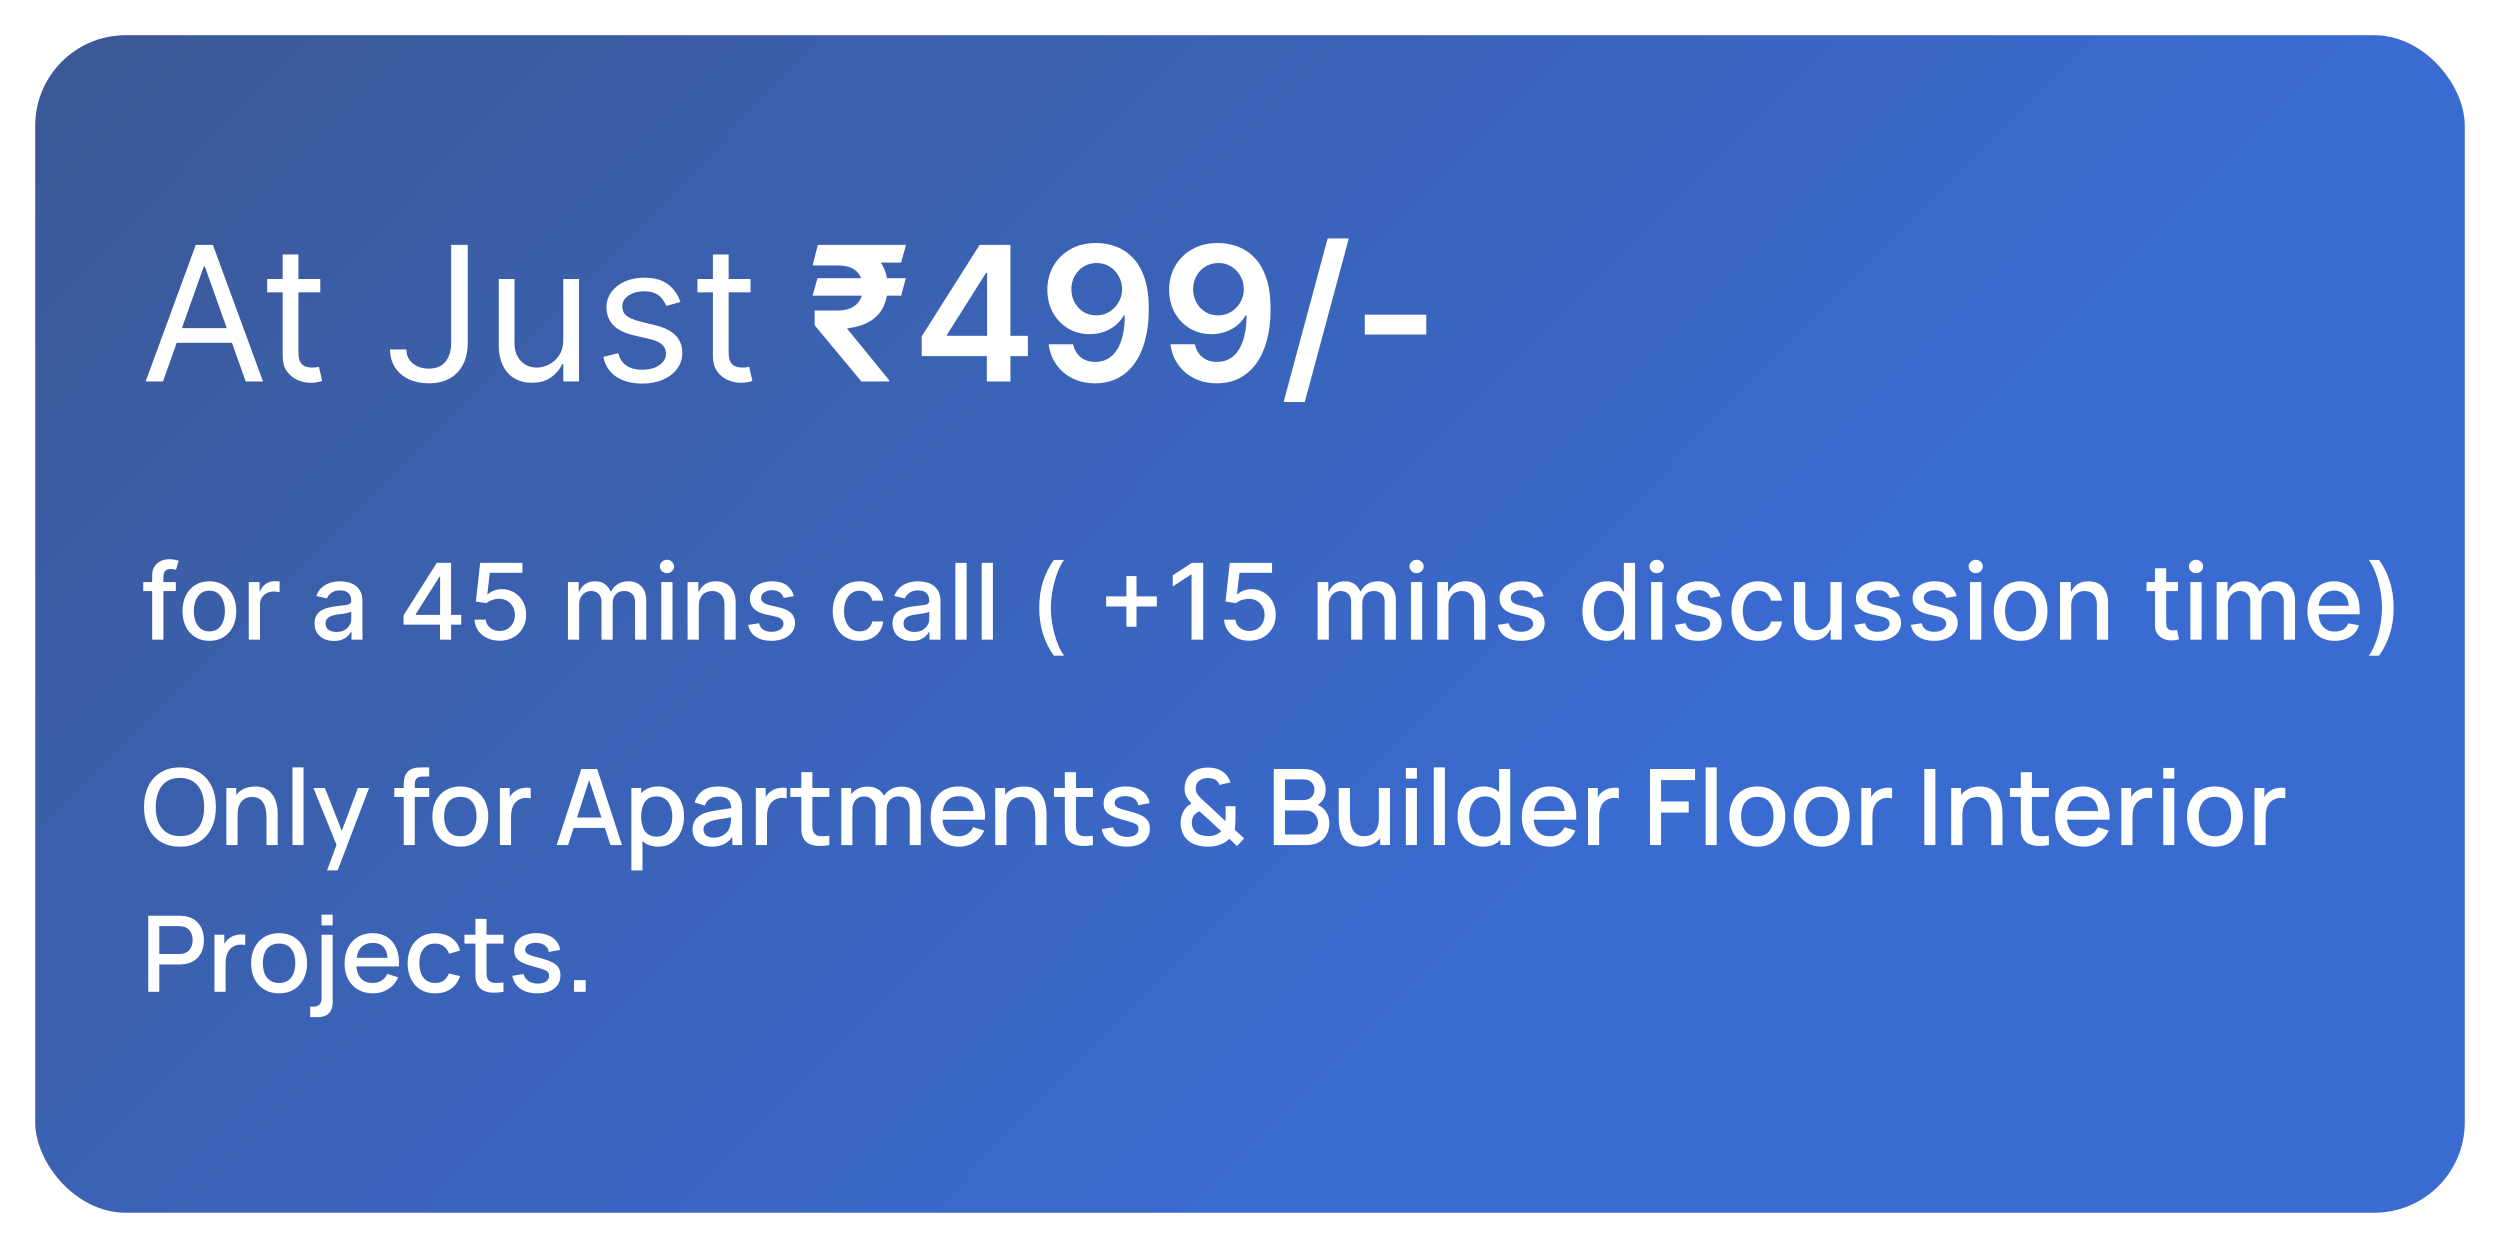 <svg width="426" height="213" viewBox="0 0 426 213" fill="none" xmlns="http://www.w3.org/2000/svg">
<g filter="url(#filter0_d_356_897)">
<rect x="6" y="6" width="414" height="200.65" rx="15.418" fill="url(#paint0_linear_356_897)"/>
</g>
<path d="M30.669 144.27C29.373 144.27 28.269 143.988 27.357 143.424C26.445 142.854 25.746 142.062 25.26 141.048C24.78 140.034 24.54 138.858 24.54 137.52C24.54 136.182 24.78 135.006 25.26 133.992C25.746 132.978 26.445 132.189 27.357 131.625C28.269 131.055 29.373 130.77 30.669 130.77C31.959 130.77 33.06 131.055 33.972 131.625C34.89 132.189 35.589 132.978 36.069 133.992C36.549 135.006 36.789 136.182 36.789 137.52C36.789 138.858 36.549 140.034 36.069 141.048C35.589 142.062 34.89 142.854 33.972 143.424C33.06 143.988 31.959 144.27 30.669 144.27ZM30.669 142.479C31.587 142.491 32.349 142.29 32.955 141.876C33.567 141.456 34.026 140.874 34.332 140.13C34.638 139.38 34.791 138.51 34.791 137.52C34.791 136.53 34.638 135.666 34.332 134.928C34.026 134.184 33.567 133.605 32.955 133.191C32.349 132.777 31.587 132.567 30.669 132.561C29.751 132.549 28.986 132.75 28.374 133.164C27.768 133.578 27.312 134.16 27.006 134.91C26.7 135.66 26.544 136.53 26.538 137.52C26.532 138.51 26.682 139.377 26.988 140.121C27.294 140.859 27.753 141.435 28.365 141.849C28.983 142.263 29.751 142.473 30.669 142.479ZM45.406 144V139.221C45.406 138.843 45.373 138.456 45.307 138.06C45.247 137.658 45.127 137.286 44.947 136.944C44.773 136.602 44.524 136.326 44.2 136.116C43.882 135.906 43.465 135.801 42.949 135.801C42.613 135.801 42.295 135.858 41.995 135.972C41.695 136.08 41.431 136.257 41.203 136.503C40.981 136.749 40.804 137.073 40.672 137.475C40.546 137.877 40.483 138.366 40.483 138.942L39.313 138.501C39.313 137.619 39.478 136.842 39.808 136.17C40.138 135.492 40.612 134.964 41.23 134.586C41.848 134.208 42.595 134.019 43.471 134.019C44.143 134.019 44.707 134.127 45.163 134.343C45.619 134.559 45.988 134.844 46.27 135.198C46.558 135.546 46.777 135.927 46.927 136.341C47.077 136.755 47.179 137.16 47.233 137.556C47.287 137.952 47.314 138.3 47.314 138.6V144H45.406ZM38.575 144V134.28H40.258V137.088H40.483V144H38.575ZM49.838 144V130.77H51.719V144H49.838ZM55.736 148.32L57.617 143.199L57.644 144.711L53.405 134.28H55.367L58.535 142.335H57.959L60.983 134.28H62.891L57.527 148.32H55.736ZM68.796 144V133.938C68.796 133.692 68.805 133.431 68.823 133.155C68.841 132.873 68.891 132.597 68.975 132.327C69.066 132.051 69.213 131.799 69.416 131.571C69.662 131.301 69.933 131.109 70.227 130.995C70.52 130.881 70.811 130.815 71.1 130.797C71.394 130.779 71.663 130.77 71.909 130.77H73.133V132.318H71.999C71.555 132.318 71.222 132.429 71.001 132.651C70.784 132.867 70.677 133.176 70.677 133.578V144H68.796ZM67.184 135.792V134.28H73.133V135.792H67.184ZM78.436 144.27C77.464 144.27 76.621 144.051 75.907 143.613C75.193 143.175 74.641 142.572 74.251 141.804C73.867 141.03 73.675 140.139 73.675 139.131C73.675 138.117 73.873 137.226 74.269 136.458C74.665 135.684 75.22 135.084 75.934 134.658C76.648 134.226 77.482 134.01 78.436 134.01C79.408 134.01 80.251 134.229 80.965 134.667C81.679 135.105 82.231 135.708 82.621 136.476C83.011 137.244 83.206 138.129 83.206 139.131C83.206 140.145 83.008 141.039 82.612 141.813C82.222 142.581 81.67 143.184 80.956 143.622C80.242 144.054 79.402 144.27 78.436 144.27ZM78.436 142.497C79.366 142.497 80.059 142.185 80.515 141.561C80.977 140.931 81.208 140.121 81.208 139.131C81.208 138.117 80.974 137.307 80.506 136.701C80.044 136.089 79.354 135.783 78.436 135.783C77.806 135.783 77.287 135.927 76.879 136.215C76.471 136.497 76.168 136.89 75.97 137.394C75.772 137.892 75.673 138.471 75.673 139.131C75.673 140.151 75.907 140.967 76.375 141.579C76.843 142.191 77.53 142.497 78.436 142.497ZM85.184 144V134.28H86.858V136.638L86.624 136.332C86.744 136.02 86.9 135.735 87.092 135.477C87.284 135.213 87.506 134.997 87.758 134.829C88.004 134.649 88.277 134.511 88.577 134.415C88.883 134.313 89.195 134.253 89.513 134.235C89.831 134.211 90.137 134.226 90.431 134.28V136.044C90.113 135.96 89.759 135.936 89.369 135.972C88.985 136.008 88.631 136.131 88.307 136.341C88.001 136.539 87.758 136.779 87.578 137.061C87.404 137.343 87.278 137.658 87.2 138.006C87.122 138.348 87.083 138.711 87.083 139.095V144H85.184ZM94.848 144L99.06 131.04H101.769L105.981 144H104.028L100.149 132.174H100.635L96.801 144H94.848ZM97.035 141.075V139.311H103.803V141.075H97.035ZM112.159 144.27C111.229 144.27 110.449 144.045 109.819 143.595C109.189 143.139 108.712 142.524 108.388 141.75C108.064 140.976 107.902 140.103 107.902 139.131C107.902 138.159 108.061 137.286 108.379 136.512C108.703 135.738 109.177 135.129 109.801 134.685C110.431 134.235 111.205 134.01 112.123 134.01C113.035 134.01 113.821 134.235 114.481 134.685C115.147 135.129 115.66 135.738 116.02 136.512C116.38 137.28 116.56 138.153 116.56 139.131C116.56 140.103 116.38 140.979 116.02 141.759C115.666 142.533 115.159 143.145 114.499 143.595C113.845 144.045 113.065 144.27 112.159 144.27ZM107.587 148.32V134.28H109.261V141.273H109.477V148.32H107.587ZM111.898 142.569C112.498 142.569 112.993 142.416 113.383 142.11C113.779 141.804 114.073 141.393 114.265 140.877C114.463 140.355 114.562 139.773 114.562 139.131C114.562 138.495 114.463 137.919 114.265 137.403C114.073 136.887 113.776 136.476 113.374 136.17C112.972 135.864 112.459 135.711 111.835 135.711C111.247 135.711 110.761 135.855 110.377 136.143C109.999 136.431 109.717 136.833 109.531 137.349C109.351 137.865 109.261 138.459 109.261 139.131C109.261 139.803 109.351 140.397 109.531 140.913C109.711 141.429 109.996 141.834 110.386 142.128C110.776 142.422 111.28 142.569 111.898 142.569ZM121.292 144.27C120.572 144.27 119.969 144.138 119.483 143.874C118.997 143.604 118.628 143.25 118.376 142.812C118.13 142.368 118.007 141.882 118.007 141.354C118.007 140.862 118.094 140.43 118.268 140.058C118.442 139.686 118.7 139.371 119.042 139.113C119.384 138.849 119.804 138.636 120.302 138.474C120.734 138.348 121.223 138.237 121.769 138.141C122.315 138.045 122.888 137.955 123.488 137.871C124.094 137.787 124.694 137.703 125.288 137.619L124.604 137.997C124.616 137.235 124.454 136.671 124.118 136.305C123.788 135.933 123.218 135.747 122.408 135.747C121.898 135.747 121.43 135.867 121.004 136.107C120.578 136.341 120.281 136.731 120.113 137.277L118.358 136.737C118.598 135.903 119.054 135.24 119.726 134.748C120.404 134.256 121.304 134.01 122.426 134.01C123.296 134.01 124.052 134.16 124.694 134.46C125.342 134.754 125.816 135.222 126.116 135.864C126.272 136.182 126.368 136.518 126.404 136.872C126.44 137.226 126.458 137.607 126.458 138.015V144H124.793V141.777L125.117 142.065C124.715 142.809 124.202 143.364 123.578 143.73C122.96 144.09 122.198 144.27 121.292 144.27ZM121.625 142.731C122.159 142.731 122.618 142.638 123.002 142.452C123.386 142.26 123.695 142.017 123.929 141.723C124.163 141.429 124.316 141.123 124.388 140.805C124.49 140.517 124.547 140.193 124.559 139.833C124.577 139.473 124.586 139.185 124.586 138.969L125.198 139.194C124.604 139.284 124.064 139.365 123.578 139.437C123.092 139.509 122.651 139.581 122.255 139.653C121.865 139.719 121.517 139.8 121.211 139.896C120.953 139.986 120.722 140.094 120.518 140.22C120.32 140.346 120.161 140.499 120.041 140.679C119.927 140.859 119.87 141.078 119.87 141.336C119.87 141.588 119.933 141.822 120.059 142.038C120.185 142.248 120.377 142.416 120.635 142.542C120.893 142.668 121.223 142.731 121.625 142.731ZM128.795 144V134.28H130.469V136.638L130.235 136.332C130.355 136.02 130.511 135.735 130.703 135.477C130.895 135.213 131.117 134.997 131.369 134.829C131.615 134.649 131.888 134.511 132.188 134.415C132.494 134.313 132.806 134.253 133.124 134.235C133.442 134.211 133.748 134.226 134.042 134.28V136.044C133.724 135.96 133.37 135.936 132.98 135.972C132.596 136.008 132.242 136.131 131.918 136.341C131.612 136.539 131.369 136.779 131.189 137.061C131.015 137.343 130.889 137.658 130.811 138.006C130.733 138.348 130.694 138.711 130.694 139.095V144H128.795ZM141.318 144C140.706 144.12 140.106 144.171 139.518 144.153C138.93 144.135 138.405 144.021 137.943 143.811C137.481 143.601 137.133 143.271 136.899 142.821C136.689 142.419 136.575 142.011 136.557 141.597C136.545 141.177 136.539 140.703 136.539 140.175V131.58H138.429V140.085C138.429 140.475 138.432 140.814 138.438 141.102C138.45 141.39 138.513 141.633 138.627 141.831C138.843 142.203 139.185 142.416 139.653 142.47C140.127 142.518 140.682 142.497 141.318 142.407V144ZM134.676 135.792V134.28H141.318V135.792H134.676ZM155.013 144L155.022 137.943C155.022 137.241 154.842 136.695 154.482 136.305C154.122 135.909 153.648 135.711 153.06 135.711C152.7 135.711 152.37 135.795 152.07 135.963C151.776 136.125 151.536 136.371 151.35 136.701C151.17 137.025 151.08 137.433 151.08 137.925L150.171 137.466C150.159 136.782 150.303 136.182 150.603 135.666C150.909 135.15 151.323 134.751 151.845 134.469C152.367 134.181 152.952 134.037 153.6 134.037C154.65 134.037 155.463 134.352 156.039 134.982C156.615 135.612 156.903 136.449 156.903 137.493L156.894 144H155.013ZM143.358 144V134.28H145.032V137.088H145.248V144H143.358ZM149.19 144L149.199 137.979C149.199 137.271 149.019 136.716 148.659 136.314C148.305 135.912 147.828 135.711 147.228 135.711C146.634 135.711 146.154 135.915 145.788 136.323C145.428 136.731 145.248 137.265 145.248 137.925L144.348 137.349C144.348 136.713 144.501 136.146 144.807 135.648C145.113 135.15 145.527 134.757 146.049 134.469C146.571 134.181 147.162 134.037 147.822 134.037C148.512 134.037 149.1 134.184 149.586 134.478C150.072 134.766 150.441 135.171 150.693 135.693C150.951 136.215 151.08 136.821 151.08 137.511L151.071 144H149.19ZM163.428 144.27C162.462 144.27 161.613 144.06 160.881 143.64C160.155 143.214 159.588 142.623 159.18 141.867C158.778 141.105 158.577 140.223 158.577 139.221C158.577 138.159 158.775 137.238 159.171 136.458C159.573 135.678 160.131 135.075 160.845 134.649C161.559 134.223 162.39 134.01 163.338 134.01C164.328 134.01 165.171 134.241 165.867 134.703C166.563 135.159 167.082 135.81 167.424 136.656C167.772 137.502 167.91 138.507 167.838 139.671H165.957V138.987C165.945 137.859 165.729 137.025 165.309 136.485C164.895 135.945 164.262 135.675 163.41 135.675C162.468 135.675 161.76 135.972 161.286 136.566C160.812 137.16 160.575 138.018 160.575 139.14C160.575 140.208 160.812 141.036 161.286 141.624C161.76 142.206 162.444 142.497 163.338 142.497C163.926 142.497 164.433 142.365 164.859 142.101C165.291 141.831 165.627 141.447 165.867 140.949L167.712 141.534C167.334 142.404 166.761 143.079 165.993 143.559C165.225 144.033 164.37 144.27 163.428 144.27ZM159.963 139.671V138.204H166.902V139.671H159.963ZM176.416 144V139.221C176.416 138.843 176.383 138.456 176.317 138.06C176.257 137.658 176.137 137.286 175.957 136.944C175.783 136.602 175.534 136.326 175.21 136.116C174.892 135.906 174.475 135.801 173.959 135.801C173.623 135.801 173.305 135.858 173.005 135.972C172.705 136.08 172.441 136.257 172.213 136.503C171.991 136.749 171.814 137.073 171.682 137.475C171.556 137.877 171.493 138.366 171.493 138.942L170.323 138.501C170.323 137.619 170.488 136.842 170.818 136.17C171.148 135.492 171.622 134.964 172.24 134.586C172.858 134.208 173.605 134.019 174.481 134.019C175.153 134.019 175.717 134.127 176.173 134.343C176.629 134.559 176.998 134.844 177.28 135.198C177.568 135.546 177.787 135.927 177.937 136.341C178.087 136.755 178.189 137.16 178.243 137.556C178.297 137.952 178.324 138.3 178.324 138.6V144H176.416ZM169.585 144V134.28H171.268V137.088H171.493V144H169.585ZM186.23 144C185.618 144.12 185.018 144.171 184.43 144.153C183.842 144.135 183.317 144.021 182.855 143.811C182.393 143.601 182.045 143.271 181.811 142.821C181.601 142.419 181.487 142.011 181.469 141.597C181.457 141.177 181.451 140.703 181.451 140.175V131.58H183.341V140.085C183.341 140.475 183.344 140.814 183.35 141.102C183.362 141.39 183.425 141.633 183.539 141.831C183.755 142.203 184.097 142.416 184.565 142.47C185.039 142.518 185.594 142.497 186.23 142.407V144ZM179.588 135.792V134.28H186.23V135.792H179.588ZM191.997 144.261C190.815 144.261 189.852 144 189.108 143.478C188.364 142.956 187.908 142.221 187.74 141.273L189.666 140.976C189.786 141.48 190.062 141.879 190.494 142.173C190.932 142.461 191.475 142.605 192.123 142.605C192.711 142.605 193.17 142.485 193.5 142.245C193.836 142.005 194.004 141.675 194.004 141.255C194.004 141.009 193.944 140.811 193.824 140.661C193.71 140.505 193.467 140.358 193.095 140.22C192.723 140.082 192.156 139.911 191.394 139.707C190.56 139.491 189.897 139.26 189.405 139.014C188.919 138.762 188.571 138.471 188.361 138.141C188.157 137.805 188.055 137.4 188.055 136.926C188.055 136.338 188.211 135.825 188.523 135.387C188.835 134.949 189.273 134.61 189.837 134.37C190.407 134.13 191.073 134.01 191.835 134.01C192.579 134.01 193.242 134.127 193.824 134.361C194.406 134.595 194.877 134.928 195.237 135.36C195.597 135.786 195.813 136.287 195.885 136.863L193.959 137.214C193.893 136.746 193.674 136.377 193.302 136.107C192.93 135.837 192.447 135.69 191.853 135.666C191.283 135.642 190.821 135.738 190.467 135.954C190.113 136.164 189.936 136.455 189.936 136.827C189.936 137.043 190.002 137.226 190.134 137.376C190.272 137.526 190.536 137.67 190.926 137.808C191.316 137.946 191.892 138.111 192.654 138.303C193.47 138.513 194.118 138.747 194.598 139.005C195.078 139.257 195.42 139.56 195.624 139.914C195.834 140.262 195.939 140.685 195.939 141.183C195.939 142.143 195.588 142.896 194.886 143.442C194.19 143.988 193.227 144.261 191.997 144.261ZM205.79 144.27C205.064 144.27 204.386 144.165 203.756 143.955C203.126 143.739 202.598 143.403 202.172 142.947C201.842 142.581 201.596 142.179 201.434 141.741C201.278 141.297 201.191 140.826 201.173 140.328C201.173 139.842 201.242 139.371 201.38 138.915C201.524 138.453 201.749 138.042 202.055 137.682C202.193 137.514 202.346 137.37 202.514 137.25C202.682 137.124 202.85 137.013 203.018 136.917C202.634 136.497 202.343 136.098 202.145 135.72C201.947 135.336 201.848 134.883 201.848 134.361C201.848 133.629 202.04 132.972 202.424 132.39C202.808 131.802 203.333 131.379 203.999 131.121C204.305 130.995 204.617 130.911 204.935 130.869C205.253 130.821 205.562 130.797 205.862 130.797C206.402 130.797 206.924 130.875 207.428 131.031C207.932 131.187 208.364 131.442 208.724 131.796C208.952 132.006 209.144 132.243 209.3 132.507C209.462 132.771 209.585 133.041 209.669 133.317L207.815 133.749C207.713 133.461 207.545 133.218 207.311 133.02C207.113 132.846 206.882 132.729 206.618 132.669C206.36 132.603 206.102 132.57 205.844 132.57C205.418 132.57 205.034 132.651 204.692 132.813C204.38 132.963 204.146 133.17 203.99 133.434C203.834 133.692 203.756 134.004 203.756 134.37C203.756 134.694 203.813 134.955 203.927 135.153C204.041 135.351 204.194 135.558 204.386 135.774C204.5 135.9 204.635 136.035 204.791 136.179C204.953 136.323 205.118 136.473 205.286 136.629L208.814 139.914C208.826 139.782 208.835 139.641 208.841 139.491C208.847 139.341 208.85 139.197 208.85 139.059L208.841 137.376H210.524V139.599C210.524 139.977 210.512 140.319 210.488 140.625C210.47 140.925 210.434 141.171 210.38 141.363L212 142.866L210.785 144.171L209.48 142.929C209.204 143.205 208.895 143.439 208.553 143.631C208.211 143.817 207.866 143.955 207.518 144.045C207.224 144.135 206.933 144.195 206.645 144.225C206.363 144.255 206.078 144.27 205.79 144.27ZM205.844 142.47C206.084 142.47 206.306 142.458 206.51 142.434C206.714 142.404 206.909 142.35 207.095 142.272C207.347 142.17 207.551 142.065 207.707 141.957C207.869 141.849 208.004 141.744 208.112 141.642L204.422 138.258C204.236 138.324 204.062 138.411 203.9 138.519C203.744 138.621 203.609 138.741 203.495 138.879C203.357 139.053 203.252 139.257 203.18 139.491C203.114 139.719 203.084 139.965 203.09 140.229C203.09 140.517 203.135 140.781 203.225 141.021C203.321 141.255 203.444 141.465 203.594 141.651C203.834 141.939 204.167 142.149 204.593 142.281C205.025 142.407 205.442 142.47 205.844 142.47ZM217.055 144V131.04H222.149C222.971 131.04 223.661 131.208 224.219 131.544C224.777 131.88 225.197 132.315 225.479 132.849C225.761 133.377 225.902 133.935 225.902 134.523C225.902 135.237 225.725 135.849 225.371 136.359C225.023 136.869 224.552 137.217 223.958 137.403L223.94 136.962C224.768 137.166 225.404 137.565 225.848 138.159C226.292 138.747 226.514 139.434 226.514 140.22C226.514 140.982 226.361 141.645 226.055 142.209C225.755 142.773 225.314 143.214 224.732 143.532C224.156 143.844 223.457 144 222.635 144H217.055ZM218.963 142.209H222.347C222.773 142.209 223.154 142.128 223.49 141.966C223.832 141.804 224.099 141.573 224.291 141.273C224.489 140.967 224.588 140.604 224.588 140.184C224.588 139.794 224.501 139.443 224.327 139.131C224.159 138.813 223.913 138.564 223.589 138.384C223.271 138.198 222.896 138.105 222.464 138.105H218.963V142.209ZM218.963 136.332H222.122C222.47 136.332 222.782 136.263 223.058 136.125C223.34 135.981 223.562 135.777 223.724 135.513C223.892 135.243 223.976 134.919 223.976 134.541C223.976 134.037 223.808 133.623 223.472 133.299C223.136 132.975 222.686 132.813 222.122 132.813H218.963V136.332ZM231.968 144.261C231.296 144.261 230.732 144.153 230.276 143.937C229.82 143.721 229.448 143.439 229.16 143.091C228.878 142.737 228.662 142.353 228.512 141.939C228.362 141.525 228.26 141.12 228.206 140.724C228.152 140.328 228.125 139.98 228.125 139.68V134.28H230.033V139.059C230.033 139.437 230.063 139.827 230.123 140.229C230.189 140.625 230.309 140.994 230.483 141.336C230.663 141.678 230.912 141.954 231.23 142.164C231.554 142.374 231.974 142.479 232.49 142.479C232.826 142.479 233.144 142.425 233.444 142.317C233.744 142.203 234.005 142.023 234.227 141.777C234.455 141.531 234.632 141.207 234.758 140.805C234.89 140.403 234.956 139.914 234.956 139.338L236.126 139.779C236.126 140.661 235.961 141.441 235.631 142.119C235.301 142.791 234.827 143.316 234.209 143.694C233.591 144.072 232.844 144.261 231.968 144.261ZM235.181 144V141.192H234.956V134.28H236.855V144H235.181ZM239.559 132.687V130.86H241.44V132.687H239.559ZM239.559 144V134.28H241.44V144H239.559ZM244.323 144V130.77H246.204V144H244.323ZM252.767 144.27C251.861 144.27 251.078 144.045 250.418 143.595C249.764 143.145 249.257 142.533 248.897 141.759C248.543 140.979 248.366 140.103 248.366 139.131C248.366 138.153 248.546 137.28 248.906 136.512C249.266 135.738 249.776 135.129 250.436 134.685C251.102 134.235 251.891 134.01 252.803 134.01C253.721 134.01 254.492 134.235 255.116 134.685C255.746 135.129 256.22 135.738 256.538 136.512C256.862 137.286 257.024 138.159 257.024 139.131C257.024 140.103 256.862 140.976 256.538 141.75C256.214 142.524 255.737 143.139 255.107 143.595C254.477 144.045 253.697 144.27 252.767 144.27ZM253.028 142.569C253.646 142.569 254.15 142.422 254.54 142.128C254.93 141.834 255.215 141.429 255.395 140.913C255.575 140.397 255.665 139.803 255.665 139.131C255.665 138.459 255.572 137.865 255.386 137.349C255.206 136.833 254.924 136.431 254.54 136.143C254.162 135.855 253.679 135.711 253.091 135.711C252.467 135.711 251.954 135.864 251.552 136.17C251.15 136.476 250.85 136.887 250.652 137.403C250.46 137.919 250.364 138.495 250.364 139.131C250.364 139.773 250.46 140.355 250.652 140.877C250.85 141.393 251.144 141.804 251.534 142.11C251.93 142.416 252.428 142.569 253.028 142.569ZM255.665 144V137.007H255.449V131.04H257.339V144H255.665ZM264.169 144.27C263.203 144.27 262.354 144.06 261.622 143.64C260.896 143.214 260.329 142.623 259.921 141.867C259.519 141.105 259.318 140.223 259.318 139.221C259.318 138.159 259.516 137.238 259.912 136.458C260.314 135.678 260.872 135.075 261.586 134.649C262.3 134.223 263.131 134.01 264.079 134.01C265.069 134.01 265.912 134.241 266.608 134.703C267.304 135.159 267.823 135.81 268.165 136.656C268.513 137.502 268.651 138.507 268.579 139.671H266.698V138.987C266.686 137.859 266.47 137.025 266.05 136.485C265.636 135.945 265.003 135.675 264.151 135.675C263.209 135.675 262.501 135.972 262.027 136.566C261.553 137.16 261.316 138.018 261.316 139.14C261.316 140.208 261.553 141.036 262.027 141.624C262.501 142.206 263.185 142.497 264.079 142.497C264.667 142.497 265.174 142.365 265.6 142.101C266.032 141.831 266.368 141.447 266.608 140.949L268.453 141.534C268.075 142.404 267.502 143.079 266.734 143.559C265.966 144.033 265.111 144.27 264.169 144.27ZM260.704 139.671V138.204H267.643V139.671H260.704ZM270.598 144V134.28H272.272V136.638L272.038 136.332C272.158 136.02 272.314 135.735 272.506 135.477C272.698 135.213 272.92 134.997 273.172 134.829C273.418 134.649 273.691 134.511 273.991 134.415C274.297 134.313 274.609 134.253 274.927 134.235C275.245 134.211 275.551 134.226 275.845 134.28V136.044C275.527 135.96 275.173 135.936 274.783 135.972C274.399 136.008 274.045 136.131 273.721 136.341C273.415 136.539 273.172 136.779 272.992 137.061C272.818 137.343 272.692 137.658 272.614 138.006C272.536 138.348 272.497 138.711 272.497 139.095V144H270.598ZM281.162 144V131.04H288.839V132.921H283.043V136.575H287.759V138.465H283.043V144H281.162ZM290.641 144V130.77H292.522V144H290.641ZM299.446 144.27C298.474 144.27 297.631 144.051 296.917 143.613C296.203 143.175 295.651 142.572 295.261 141.804C294.877 141.03 294.685 140.139 294.685 139.131C294.685 138.117 294.883 137.226 295.279 136.458C295.675 135.684 296.23 135.084 296.944 134.658C297.658 134.226 298.492 134.01 299.446 134.01C300.418 134.01 301.261 134.229 301.975 134.667C302.689 135.105 303.241 135.708 303.631 136.476C304.021 137.244 304.216 138.129 304.216 139.131C304.216 140.145 304.018 141.039 303.622 141.813C303.232 142.581 302.68 143.184 301.966 143.622C301.252 144.054 300.412 144.27 299.446 144.27ZM299.446 142.497C300.376 142.497 301.069 142.185 301.525 141.561C301.987 140.931 302.218 140.121 302.218 139.131C302.218 138.117 301.984 137.307 301.516 136.701C301.054 136.089 300.364 135.783 299.446 135.783C298.816 135.783 298.297 135.927 297.889 136.215C297.481 136.497 297.178 136.89 296.98 137.394C296.782 137.892 296.683 138.471 296.683 139.131C296.683 140.151 296.917 140.967 297.385 141.579C297.853 142.191 298.54 142.497 299.446 142.497ZM310.415 144.27C309.443 144.27 308.6 144.051 307.886 143.613C307.172 143.175 306.62 142.572 306.23 141.804C305.846 141.03 305.654 140.139 305.654 139.131C305.654 138.117 305.852 137.226 306.248 136.458C306.644 135.684 307.199 135.084 307.913 134.658C308.627 134.226 309.461 134.01 310.415 134.01C311.387 134.01 312.23 134.229 312.944 134.667C313.658 135.105 314.21 135.708 314.6 136.476C314.99 137.244 315.185 138.129 315.185 139.131C315.185 140.145 314.987 141.039 314.591 141.813C314.201 142.581 313.649 143.184 312.935 143.622C312.221 144.054 311.381 144.27 310.415 144.27ZM310.415 142.497C311.345 142.497 312.038 142.185 312.494 141.561C312.956 140.931 313.187 140.121 313.187 139.131C313.187 138.117 312.953 137.307 312.485 136.701C312.023 136.089 311.333 135.783 310.415 135.783C309.785 135.783 309.266 135.927 308.858 136.215C308.45 136.497 308.147 136.89 307.949 137.394C307.751 137.892 307.652 138.471 307.652 139.131C307.652 140.151 307.886 140.967 308.354 141.579C308.822 142.191 309.509 142.497 310.415 142.497ZM317.162 144V134.28H318.836V136.638L318.602 136.332C318.722 136.02 318.878 135.735 319.07 135.477C319.262 135.213 319.484 134.997 319.736 134.829C319.982 134.649 320.255 134.511 320.555 134.415C320.861 134.313 321.173 134.253 321.491 134.235C321.809 134.211 322.115 134.226 322.409 134.28V136.044C322.091 135.96 321.737 135.936 321.347 135.972C320.963 136.008 320.609 136.131 320.285 136.341C319.979 136.539 319.736 136.779 319.556 137.061C319.382 137.343 319.256 137.658 319.178 138.006C319.1 138.348 319.061 138.711 319.061 139.095V144H317.162ZM327.907 144V131.04H329.788V144H327.907ZM339.312 144V139.221C339.312 138.843 339.279 138.456 339.213 138.06C339.153 137.658 339.033 137.286 338.853 136.944C338.679 136.602 338.43 136.326 338.106 136.116C337.788 135.906 337.371 135.801 336.855 135.801C336.519 135.801 336.201 135.858 335.901 135.972C335.601 136.08 335.337 136.257 335.109 136.503C334.887 136.749 334.71 137.073 334.578 137.475C334.452 137.877 334.389 138.366 334.389 138.942L333.219 138.501C333.219 137.619 333.384 136.842 333.714 136.17C334.044 135.492 334.518 134.964 335.136 134.586C335.754 134.208 336.501 134.019 337.377 134.019C338.049 134.019 338.613 134.127 339.069 134.343C339.525 134.559 339.894 134.844 340.176 135.198C340.464 135.546 340.683 135.927 340.833 136.341C340.983 136.755 341.085 137.16 341.139 137.556C341.193 137.952 341.22 138.3 341.22 138.6V144H339.312ZM332.481 144V134.28H334.164V137.088H334.389V144H332.481ZM349.127 144C348.515 144.12 347.915 144.171 347.327 144.153C346.739 144.135 346.214 144.021 345.752 143.811C345.29 143.601 344.942 143.271 344.708 142.821C344.498 142.419 344.384 142.011 344.366 141.597C344.354 141.177 344.348 140.703 344.348 140.175V131.58H346.238V140.085C346.238 140.475 346.241 140.814 346.247 141.102C346.259 141.39 346.322 141.633 346.436 141.831C346.652 142.203 346.994 142.416 347.462 142.47C347.936 142.518 348.491 142.497 349.127 142.407V144ZM342.485 135.792V134.28H349.127V135.792H342.485ZM355.048 144.27C354.082 144.27 353.233 144.06 352.501 143.64C351.775 143.214 351.208 142.623 350.8 141.867C350.398 141.105 350.197 140.223 350.197 139.221C350.197 138.159 350.395 137.238 350.791 136.458C351.193 135.678 351.751 135.075 352.465 134.649C353.179 134.223 354.01 134.01 354.958 134.01C355.948 134.01 356.791 134.241 357.487 134.703C358.183 135.159 358.702 135.81 359.044 136.656C359.392 137.502 359.53 138.507 359.458 139.671H357.577V138.987C357.565 137.859 357.349 137.025 356.929 136.485C356.515 135.945 355.882 135.675 355.03 135.675C354.088 135.675 353.38 135.972 352.906 136.566C352.432 137.16 352.195 138.018 352.195 139.14C352.195 140.208 352.432 141.036 352.906 141.624C353.38 142.206 354.064 142.497 354.958 142.497C355.546 142.497 356.053 142.365 356.479 142.101C356.911 141.831 357.247 141.447 357.487 140.949L359.332 141.534C358.954 142.404 358.381 143.079 357.613 143.559C356.845 144.033 355.99 144.27 355.048 144.27ZM351.583 139.671V138.204H358.522V139.671H351.583ZM361.477 144V134.28H363.151V136.638L362.917 136.332C363.037 136.02 363.193 135.735 363.385 135.477C363.577 135.213 363.799 134.997 364.051 134.829C364.297 134.649 364.57 134.511 364.87 134.415C365.176 134.313 365.488 134.253 365.806 134.235C366.124 134.211 366.43 134.226 366.724 134.28V136.044C366.406 135.96 366.052 135.936 365.662 135.972C365.278 136.008 364.924 136.131 364.6 136.341C364.294 136.539 364.051 136.779 363.871 137.061C363.697 137.343 363.571 137.658 363.493 138.006C363.415 138.348 363.376 138.711 363.376 139.095V144H361.477ZM368.618 132.687V130.86H370.499V132.687H368.618ZM368.618 144V134.28H370.499V144H368.618ZM377.422 144.27C376.45 144.27 375.607 144.051 374.893 143.613C374.179 143.175 373.627 142.572 373.237 141.804C372.853 141.03 372.661 140.139 372.661 139.131C372.661 138.117 372.859 137.226 373.255 136.458C373.651 135.684 374.206 135.084 374.92 134.658C375.634 134.226 376.468 134.01 377.422 134.01C378.394 134.01 379.237 134.229 379.951 134.667C380.665 135.105 381.217 135.708 381.607 136.476C381.997 137.244 382.192 138.129 382.192 139.131C382.192 140.145 381.994 141.039 381.598 141.813C381.208 142.581 380.656 143.184 379.942 143.622C379.228 144.054 378.388 144.27 377.422 144.27ZM377.422 142.497C378.352 142.497 379.045 142.185 379.501 141.561C379.963 140.931 380.194 140.121 380.194 139.131C380.194 138.117 379.96 137.307 379.492 136.701C379.03 136.089 378.34 135.783 377.422 135.783C376.792 135.783 376.273 135.927 375.865 136.215C375.457 136.497 375.154 136.89 374.956 137.394C374.758 137.892 374.659 138.471 374.659 139.131C374.659 140.151 374.893 140.967 375.361 141.579C375.829 142.191 376.516 142.497 377.422 142.497ZM384.17 144V134.28H385.844V136.638L385.61 136.332C385.73 136.02 385.886 135.735 386.078 135.477C386.27 135.213 386.492 134.997 386.744 134.829C386.99 134.649 387.263 134.511 387.563 134.415C387.869 134.313 388.181 134.253 388.499 134.235C388.817 134.211 389.123 134.226 389.417 134.28V136.044C389.099 135.96 388.745 135.936 388.355 135.972C387.971 136.008 387.617 136.131 387.293 136.341C386.987 136.539 386.744 136.779 386.564 137.061C386.39 137.343 386.264 137.658 386.186 138.006C386.108 138.348 386.069 138.711 386.069 139.095V144H384.17ZM25.26 169V156.04H30.498C30.624 156.04 30.78 156.046 30.966 156.058C31.152 156.064 31.329 156.082 31.497 156.112C32.217 156.226 32.817 156.472 33.297 156.85C33.783 157.228 34.146 157.705 34.386 158.281C34.626 158.857 34.746 159.493 34.746 160.189C34.746 160.891 34.626 161.53 34.386 162.106C34.146 162.682 33.783 163.159 33.297 163.537C32.817 163.915 32.217 164.161 31.497 164.275C31.329 164.299 31.149 164.317 30.957 164.329C30.771 164.341 30.618 164.347 30.498 164.347H27.141V169H25.26ZM27.141 162.565H30.426C30.546 162.565 30.678 162.559 30.822 162.547C30.972 162.535 31.113 162.514 31.245 162.484C31.629 162.394 31.938 162.229 32.172 161.989C32.406 161.743 32.574 161.461 32.676 161.143C32.778 160.825 32.829 160.507 32.829 160.189C32.829 159.871 32.778 159.556 32.676 159.244C32.574 158.926 32.406 158.647 32.172 158.407C31.938 158.161 31.629 157.993 31.245 157.903C31.113 157.867 30.972 157.843 30.822 157.831C30.678 157.819 30.546 157.813 30.426 157.813H27.141V162.565ZM36.545 169V159.28H38.219V161.638L37.985 161.332C38.105 161.02 38.261 160.735 38.453 160.477C38.645 160.213 38.867 159.997 39.119 159.829C39.365 159.649 39.638 159.511 39.938 159.415C40.244 159.313 40.556 159.253 40.874 159.235C41.192 159.211 41.498 159.226 41.792 159.28V161.044C41.474 160.96 41.12 160.936 40.73 160.972C40.346 161.008 39.992 161.131 39.668 161.341C39.362 161.539 39.119 161.779 38.939 162.061C38.765 162.343 38.639 162.658 38.561 163.006C38.483 163.348 38.444 163.711 38.444 164.095V169H36.545ZM47.551 169.27C46.579 169.27 45.736 169.051 45.022 168.613C44.308 168.175 43.756 167.572 43.366 166.804C42.982 166.03 42.79 165.139 42.79 164.131C42.79 163.117 42.988 162.226 43.384 161.458C43.78 160.684 44.335 160.084 45.049 159.658C45.763 159.226 46.597 159.01 47.551 159.01C48.523 159.01 49.366 159.229 50.08 159.667C50.794 160.105 51.346 160.708 51.736 161.476C52.126 162.244 52.321 163.129 52.321 164.131C52.321 165.145 52.123 166.039 51.727 166.813C51.337 167.581 50.785 168.184 50.071 168.622C49.357 169.054 48.517 169.27 47.551 169.27ZM47.551 167.497C48.481 167.497 49.174 167.185 49.63 166.561C50.092 165.931 50.323 165.121 50.323 164.131C50.323 163.117 50.089 162.307 49.621 161.701C49.159 161.089 48.469 160.783 47.551 160.783C46.921 160.783 46.402 160.927 45.994 161.215C45.586 161.497 45.283 161.89 45.085 162.394C44.887 162.892 44.788 163.471 44.788 164.131C44.788 165.151 45.022 165.967 45.49 166.579C45.958 167.191 46.645 167.497 47.551 167.497ZM52.859 173.32V171.538H53.354C53.852 171.538 54.215 171.418 54.443 171.178C54.677 170.938 54.794 170.569 54.794 170.071V159.28H56.684V170.836C56.684 171.628 56.465 172.24 56.027 172.672C55.595 173.104 54.974 173.32 54.164 173.32H52.859ZM54.794 157.687V155.86H56.684V157.687H54.794ZM63.567 169.27C62.601 169.27 61.752 169.06 61.02 168.64C60.294 168.214 59.727 167.623 59.319 166.867C58.917 166.105 58.716 165.223 58.716 164.221C58.716 163.159 58.914 162.238 59.31 161.458C59.712 160.678 60.27 160.075 60.984 159.649C61.698 159.223 62.529 159.01 63.477 159.01C64.467 159.01 65.31 159.241 66.006 159.703C66.702 160.159 67.221 160.81 67.563 161.656C67.911 162.502 68.049 163.507 67.977 164.671H66.096V163.987C66.084 162.859 65.868 162.025 65.448 161.485C65.034 160.945 64.401 160.675 63.549 160.675C62.607 160.675 61.899 160.972 61.425 161.566C60.951 162.16 60.714 163.018 60.714 164.14C60.714 165.208 60.951 166.036 61.425 166.624C61.899 167.206 62.583 167.497 63.477 167.497C64.065 167.497 64.572 167.365 64.998 167.101C65.43 166.831 65.766 166.447 66.006 165.949L67.851 166.534C67.473 167.404 66.9 168.079 66.132 168.559C65.364 169.033 64.509 169.27 63.567 169.27ZM60.102 164.671V163.204H67.041V164.671H60.102ZM74.154 169.27C73.158 169.27 72.312 169.048 71.616 168.604C70.92 168.16 70.386 167.551 70.014 166.777C69.648 166.003 69.462 165.124 69.456 164.14C69.462 163.138 69.654 162.253 70.032 161.485C70.41 160.711 70.95 160.105 71.652 159.667C72.354 159.229 73.197 159.01 74.181 159.01C75.243 159.01 76.149 159.274 76.899 159.802C77.655 160.33 78.153 161.053 78.393 161.971L76.521 162.511C76.335 161.965 76.029 161.542 75.603 161.242C75.183 160.936 74.7 160.783 74.154 160.783C73.536 160.783 73.029 160.93 72.633 161.224C72.237 161.512 71.943 161.908 71.751 162.412C71.559 162.916 71.46 163.492 71.454 164.14C71.46 165.142 71.688 165.952 72.138 166.57C72.594 167.188 73.266 167.497 74.154 167.497C74.76 167.497 75.249 167.359 75.621 167.083C75.999 166.801 76.287 166.399 76.485 165.877L78.393 166.327C78.075 167.275 77.55 168.004 76.818 168.514C76.086 169.018 75.198 169.27 74.154 169.27ZM85.789 169C85.177 169.12 84.577 169.171 83.989 169.153C83.401 169.135 82.876 169.021 82.414 168.811C81.952 168.601 81.604 168.271 81.37 167.821C81.16 167.419 81.046 167.011 81.028 166.597C81.016 166.177 81.01 165.703 81.01 165.175V156.58H82.9V165.085C82.9 165.475 82.903 165.814 82.909 166.102C82.921 166.39 82.984 166.633 83.098 166.831C83.314 167.203 83.656 167.416 84.124 167.47C84.598 167.518 85.153 167.497 85.789 167.407V169ZM79.147 160.792V159.28H85.789V160.792H79.147ZM91.555 169.261C90.373 169.261 89.41 169 88.666 168.478C87.922 167.956 87.466 167.221 87.298 166.273L89.224 165.976C89.344 166.48 89.62 166.879 90.052 167.173C90.49 167.461 91.033 167.605 91.681 167.605C92.269 167.605 92.728 167.485 93.058 167.245C93.394 167.005 93.562 166.675 93.562 166.255C93.562 166.009 93.502 165.811 93.382 165.661C93.268 165.505 93.025 165.358 92.653 165.22C92.281 165.082 91.714 164.911 90.952 164.707C90.118 164.491 89.455 164.26 88.963 164.014C88.477 163.762 88.129 163.471 87.919 163.141C87.715 162.805 87.613 162.4 87.613 161.926C87.613 161.338 87.769 160.825 88.081 160.387C88.393 159.949 88.831 159.61 89.395 159.37C89.965 159.13 90.631 159.01 91.393 159.01C92.137 159.01 92.8 159.127 93.382 159.361C93.964 159.595 94.435 159.928 94.795 160.36C95.155 160.786 95.371 161.287 95.443 161.863L93.517 162.214C93.451 161.746 93.232 161.377 92.86 161.107C92.488 160.837 92.005 160.69 91.411 160.666C90.841 160.642 90.379 160.738 90.025 160.954C89.671 161.164 89.494 161.455 89.494 161.827C89.494 162.043 89.56 162.226 89.692 162.376C89.83 162.526 90.094 162.67 90.484 162.808C90.874 162.946 91.45 163.111 92.212 163.303C93.028 163.513 93.676 163.747 94.156 164.005C94.636 164.257 94.978 164.56 95.182 164.914C95.392 165.262 95.497 165.685 95.497 166.183C95.497 167.143 95.146 167.896 94.444 168.442C93.748 168.988 92.785 169.261 91.555 169.261ZM97.812 169V167.011H99.802V169H97.812Z" fill="white"/>
<path d="M27.773 65H24.818L33.364 41.727H36.273L44.818 65H41.864L34.909 45.409H34.727L27.773 65ZM28.864 55.909H40.773V58.409H28.864V55.909ZM54.577 47.545V49.818H45.531V47.545H54.577ZM48.168 43.364H50.849V60C50.849 60.758 50.959 61.326 51.179 61.705C51.406 62.076 51.694 62.326 52.043 62.455C52.399 62.576 52.774 62.636 53.168 62.636C53.463 62.636 53.706 62.621 53.895 62.591C54.084 62.553 54.236 62.523 54.349 62.5L54.895 64.909C54.713 64.977 54.459 65.046 54.133 65.114C53.808 65.189 53.395 65.227 52.895 65.227C52.137 65.227 51.395 65.064 50.668 64.739C49.948 64.413 49.349 63.917 48.872 63.25C48.403 62.583 48.168 61.742 48.168 60.727V43.364ZM76.883 41.727H79.702V58.364C79.702 59.849 79.429 61.11 78.883 62.148C78.338 63.186 77.569 63.974 76.577 64.511C75.584 65.049 74.414 65.318 73.065 65.318C71.793 65.318 70.66 65.087 69.668 64.625C68.675 64.155 67.895 63.489 67.327 62.625C66.758 61.761 66.474 60.735 66.474 59.545H69.247C69.247 60.205 69.41 60.78 69.736 61.273C70.069 61.758 70.524 62.136 71.099 62.409C71.675 62.682 72.331 62.818 73.065 62.818C73.876 62.818 74.565 62.648 75.133 62.307C75.702 61.966 76.133 61.466 76.429 60.807C76.732 60.14 76.883 59.326 76.883 58.364V41.727ZM95.986 57.864V47.545H98.668V65H95.986V62.045H95.804C95.395 62.932 94.758 63.686 93.895 64.307C93.031 64.921 91.94 65.227 90.622 65.227C89.531 65.227 88.562 64.989 87.713 64.511C86.865 64.026 86.198 63.299 85.713 62.33C85.228 61.352 84.986 60.121 84.986 58.636V47.545H87.668V58.455C87.668 59.727 88.024 60.742 88.736 61.5C89.456 62.258 90.372 62.636 91.486 62.636C92.153 62.636 92.831 62.466 93.52 62.125C94.217 61.784 94.8 61.261 95.27 60.557C95.747 59.852 95.986 58.955 95.986 57.864ZM115.943 51.455L113.534 52.136C113.383 51.735 113.159 51.345 112.864 50.966C112.576 50.58 112.182 50.261 111.682 50.011C111.182 49.761 110.542 49.636 109.761 49.636C108.693 49.636 107.803 49.883 107.091 50.375C106.386 50.86 106.034 51.477 106.034 52.227C106.034 52.894 106.277 53.42 106.761 53.807C107.246 54.193 108.004 54.515 109.034 54.773L111.625 55.409C113.186 55.788 114.348 56.367 115.114 57.148C115.879 57.92 116.261 58.917 116.261 60.136C116.261 61.136 115.973 62.03 115.398 62.818C114.83 63.606 114.034 64.227 113.011 64.682C111.989 65.136 110.799 65.364 109.443 65.364C107.663 65.364 106.189 64.977 105.023 64.204C103.856 63.432 103.117 62.303 102.807 60.818L105.352 60.182C105.595 61.121 106.053 61.826 106.727 62.295C107.409 62.765 108.299 63 109.398 63C110.648 63 111.64 62.735 112.375 62.205C113.117 61.667 113.489 61.023 113.489 60.273C113.489 59.667 113.277 59.159 112.852 58.75C112.428 58.333 111.777 58.023 110.898 57.818L107.989 57.136C106.39 56.758 105.216 56.17 104.466 55.375C103.723 54.572 103.352 53.568 103.352 52.364C103.352 51.379 103.629 50.508 104.182 49.75C104.742 48.992 105.504 48.398 106.466 47.966C107.436 47.534 108.534 47.318 109.761 47.318C111.489 47.318 112.845 47.697 113.83 48.455C114.822 49.212 115.527 50.212 115.943 51.455ZM127.889 47.545V49.818H118.844V47.545H127.889ZM121.48 43.364H124.162V60C124.162 60.758 124.272 61.326 124.491 61.705C124.719 62.076 125.007 62.326 125.355 62.455C125.711 62.576 126.086 62.636 126.48 62.636C126.776 62.636 127.018 62.621 127.207 62.591C127.397 62.553 127.548 62.523 127.662 62.5L128.207 64.909C128.026 64.977 127.772 65.046 127.446 65.114C127.12 65.189 126.707 65.227 126.207 65.227C125.45 65.227 124.707 65.064 123.98 64.739C123.26 64.413 122.662 63.917 122.185 63.25C121.715 62.583 121.48 61.742 121.48 60.727V43.364ZM154.361 47.409L153.554 50.386H138.474L139.293 47.409H154.361ZM146.781 65L138.827 55.432L138.815 52.909H142.747C143.687 52.909 144.471 52.754 145.099 52.443C145.736 52.125 146.217 51.682 146.543 51.114C146.876 50.538 147.043 49.864 147.043 49.091C147.043 47.932 146.702 47 146.02 46.295C145.338 45.591 144.247 45.239 142.747 45.239H138.474L139.361 41.727H142.747C144.656 41.727 146.236 42.023 147.486 42.614C148.743 43.197 149.683 44.023 150.304 45.091C150.933 46.159 151.247 47.409 151.247 48.841C151.247 50.106 151.016 51.235 150.554 52.227C150.092 53.22 149.365 54.034 148.372 54.67C147.38 55.307 146.08 55.731 144.474 55.943L144.338 55.989L151.52 64.796V65H146.781ZM154.384 41.727L153.554 44.75L141.327 44.705L142.156 41.727H154.384ZM157.054 60.682V57.33L166.929 41.727H169.724V46.5H168.02L161.372 57.034V57.216H175.156V60.682H157.054ZM168.156 65V59.659L168.202 58.159V41.727H172.179V65H168.156ZM186.866 41.409C187.98 41.417 189.063 41.614 190.116 42C191.177 42.379 192.132 43 192.98 43.864C193.829 44.72 194.503 45.867 195.003 47.307C195.503 48.746 195.753 50.526 195.753 52.648C195.76 54.648 195.548 56.436 195.116 58.011C194.692 59.58 194.082 60.905 193.287 61.989C192.491 63.072 191.533 63.898 190.412 64.466C189.291 65.034 188.029 65.318 186.628 65.318C185.158 65.318 183.855 65.03 182.719 64.454C181.59 63.879 180.677 63.091 179.98 62.091C179.283 61.091 178.855 59.947 178.696 58.659H182.844C183.056 59.583 183.488 60.318 184.139 60.864C184.798 61.401 185.628 61.67 186.628 61.67C188.241 61.67 189.484 60.97 190.355 59.568C191.226 58.167 191.662 56.22 191.662 53.727H191.503C191.132 54.394 190.651 54.97 190.06 55.455C189.469 55.932 188.798 56.299 188.048 56.557C187.306 56.814 186.518 56.943 185.685 56.943C184.321 56.943 183.094 56.617 182.003 55.966C180.92 55.314 180.06 54.42 179.423 53.284C178.795 52.148 178.476 50.849 178.469 49.386C178.469 47.871 178.817 46.511 179.514 45.307C180.219 44.095 181.2 43.14 182.457 42.443C183.715 41.739 185.185 41.394 186.866 41.409ZM186.878 44.818C186.06 44.818 185.321 45.019 184.662 45.42C184.01 45.814 183.495 46.352 183.116 47.034C182.745 47.708 182.56 48.462 182.56 49.295C182.567 50.121 182.753 50.871 183.116 51.545C183.488 52.22 183.991 52.754 184.628 53.148C185.272 53.542 186.007 53.739 186.832 53.739C187.446 53.739 188.018 53.621 188.548 53.386C189.079 53.151 189.541 52.826 189.935 52.409C190.336 51.985 190.647 51.504 190.866 50.966C191.094 50.428 191.204 49.86 191.196 49.261C191.196 48.466 191.007 47.731 190.628 47.057C190.257 46.383 189.745 45.841 189.094 45.432C188.45 45.023 187.711 44.818 186.878 44.818ZM207.616 41.409C208.73 41.417 209.813 41.614 210.866 42C211.927 42.379 212.882 43 213.73 43.864C214.579 44.72 215.253 45.867 215.753 47.307C216.253 48.746 216.503 50.526 216.503 52.648C216.51 54.648 216.298 56.436 215.866 58.011C215.442 59.58 214.832 60.905 214.037 61.989C213.241 63.072 212.283 63.898 211.162 64.466C210.041 65.034 208.779 65.318 207.378 65.318C205.908 65.318 204.605 65.03 203.469 64.454C202.34 63.879 201.427 63.091 200.73 62.091C200.033 61.091 199.605 59.947 199.446 58.659H203.594C203.806 59.583 204.238 60.318 204.889 60.864C205.548 61.401 206.378 61.67 207.378 61.67C208.991 61.67 210.234 60.97 211.105 59.568C211.976 58.167 212.412 56.22 212.412 53.727H212.253C211.882 54.394 211.401 54.97 210.81 55.455C210.219 55.932 209.548 56.299 208.798 56.557C208.056 56.814 207.268 56.943 206.435 56.943C205.071 56.943 203.844 56.617 202.753 55.966C201.67 55.314 200.81 54.42 200.173 53.284C199.545 52.148 199.226 50.849 199.219 49.386C199.219 47.871 199.567 46.511 200.264 45.307C200.969 44.095 201.95 43.14 203.207 42.443C204.465 41.739 205.935 41.394 207.616 41.409ZM207.628 44.818C206.81 44.818 206.071 45.019 205.412 45.42C204.76 45.814 204.245 46.352 203.866 47.034C203.495 47.708 203.31 48.462 203.31 49.295C203.317 50.121 203.503 50.871 203.866 51.545C204.238 52.22 204.741 52.754 205.378 53.148C206.022 53.542 206.757 53.739 207.582 53.739C208.196 53.739 208.768 53.621 209.298 53.386C209.829 53.151 210.291 52.826 210.685 52.409C211.086 51.985 211.397 51.504 211.616 50.966C211.844 50.428 211.954 49.86 211.946 49.261C211.946 48.466 211.757 47.731 211.378 47.057C211.007 46.383 210.495 45.841 209.844 45.432C209.2 45.023 208.461 44.818 207.628 44.818ZM229.832 40.636L222.332 68.5H218.73L226.23 40.636H229.832ZM243.037 53.614V57H232.56V53.614H243.037Z" fill="white"/>
<path d="M29.957 99.182V100.716H24.409V99.182H29.957ZM25.93 109V98.044C25.93 97.43 26.065 96.921 26.333 96.516C26.602 96.107 26.957 95.803 27.401 95.602C27.844 95.398 28.325 95.296 28.845 95.296C29.229 95.296 29.557 95.327 29.829 95.391C30.102 95.451 30.305 95.506 30.437 95.558L29.989 97.104C29.9 97.079 29.785 97.049 29.644 97.015C29.504 96.977 29.333 96.957 29.133 96.957C28.668 96.957 28.336 97.072 28.136 97.303C27.94 97.533 27.842 97.865 27.842 98.3V109H25.93ZM35.678 109.198C34.758 109.198 33.955 108.987 33.269 108.565C32.582 108.143 32.05 107.553 31.671 106.795C31.291 106.036 31.102 105.15 31.102 104.136C31.102 103.117 31.291 102.227 31.671 101.464C32.05 100.701 32.582 100.109 33.269 99.687C33.955 99.265 34.758 99.054 35.678 99.054C36.599 99.054 37.402 99.265 38.088 99.687C38.774 100.109 39.307 100.701 39.686 101.464C40.065 102.227 40.255 103.117 40.255 104.136C40.255 105.15 40.065 106.036 39.686 106.795C39.307 107.553 38.774 108.143 38.088 108.565C37.402 108.987 36.599 109.198 35.678 109.198ZM35.685 107.594C36.281 107.594 36.776 107.436 37.168 107.121C37.56 106.805 37.849 106.386 38.037 105.862C38.229 105.337 38.325 104.76 38.325 104.129C38.325 103.503 38.229 102.928 38.037 102.403C37.849 101.875 37.56 101.451 37.168 101.131C36.776 100.812 36.281 100.652 35.685 100.652C35.084 100.652 34.585 100.812 34.189 101.131C33.797 101.451 33.505 101.875 33.313 102.403C33.126 102.928 33.032 103.503 33.032 104.129C33.032 104.76 33.126 105.337 33.313 105.862C33.505 106.386 33.797 106.805 34.189 107.121C34.585 107.436 35.084 107.594 35.685 107.594ZM42.388 109V99.182H44.236V100.741H44.338C44.517 100.213 44.832 99.798 45.284 99.495C45.74 99.188 46.255 99.035 46.831 99.035C46.95 99.035 47.091 99.039 47.253 99.048C47.419 99.056 47.549 99.067 47.643 99.079V100.908C47.566 100.886 47.429 100.863 47.233 100.837C47.038 100.808 46.841 100.793 46.645 100.793C46.194 100.793 45.791 100.888 45.437 101.08C45.088 101.268 44.811 101.53 44.606 101.866C44.402 102.199 44.3 102.578 44.3 103.004V109H42.388ZM56.917 109.217C56.295 109.217 55.733 109.102 55.23 108.872C54.727 108.638 54.329 108.299 54.035 107.856C53.745 107.413 53.6 106.869 53.6 106.226C53.6 105.672 53.706 105.216 53.92 104.858C54.133 104.5 54.42 104.217 54.782 104.008C55.145 103.799 55.55 103.641 55.997 103.535C56.444 103.428 56.9 103.347 57.365 103.292C57.953 103.224 58.43 103.168 58.797 103.126C59.163 103.079 59.429 103.004 59.596 102.902C59.762 102.8 59.845 102.634 59.845 102.403V102.359C59.845 101.8 59.687 101.368 59.372 101.061C59.061 100.754 58.596 100.601 57.978 100.601C57.335 100.601 56.828 100.744 56.457 101.029C56.091 101.31 55.837 101.624 55.697 101.969L53.9 101.56C54.114 100.963 54.425 100.482 54.834 100.115C55.247 99.744 55.722 99.476 56.259 99.31C56.796 99.139 57.361 99.054 57.953 99.054C58.345 99.054 58.761 99.101 59.199 99.195C59.643 99.284 60.056 99.45 60.44 99.693C60.827 99.936 61.145 100.283 61.392 100.735C61.639 101.183 61.763 101.764 61.763 102.48V109H59.896V107.658H59.819C59.696 107.905 59.511 108.148 59.263 108.386C59.016 108.625 58.699 108.823 58.311 108.981C57.923 109.138 57.459 109.217 56.917 109.217ZM57.333 107.683C57.861 107.683 58.313 107.579 58.688 107.37C59.067 107.161 59.355 106.888 59.551 106.552C59.751 106.211 59.851 105.847 59.851 105.459V104.193C59.783 104.261 59.651 104.325 59.455 104.385C59.263 104.44 59.044 104.489 58.797 104.532C58.55 104.57 58.309 104.607 58.074 104.641C57.84 104.67 57.644 104.696 57.486 104.717C57.116 104.764 56.777 104.843 56.47 104.954C56.167 105.065 55.925 105.224 55.741 105.433C55.562 105.638 55.473 105.911 55.473 106.251C55.473 106.724 55.648 107.082 55.997 107.325C56.346 107.564 56.792 107.683 57.333 107.683ZM68.772 106.443V104.845L74.428 95.909H75.688V98.261H74.889L70.843 104.666V104.768H78.596V106.443H68.772ZM74.978 109V105.957L74.991 105.229V95.909H76.864V109H74.978ZM85.145 109.179C84.344 109.179 83.623 109.026 82.984 108.719C82.349 108.408 81.842 107.982 81.463 107.44C81.084 106.899 80.881 106.281 80.856 105.587H82.773C82.82 106.149 83.069 106.612 83.521 106.974C83.973 107.336 84.514 107.517 85.145 107.517C85.647 107.517 86.093 107.402 86.481 107.172C86.873 106.938 87.18 106.616 87.401 106.207C87.627 105.798 87.74 105.331 87.74 104.807C87.74 104.274 87.625 103.799 87.395 103.381C87.165 102.964 86.847 102.636 86.442 102.397C86.042 102.158 85.582 102.037 85.062 102.033C84.665 102.033 84.267 102.101 83.866 102.237C83.466 102.374 83.142 102.553 82.895 102.774L81.086 102.506L81.821 95.909H89.018V97.603H83.464L83.048 101.266H83.125C83.38 101.018 83.719 100.812 84.141 100.646C84.567 100.479 85.023 100.396 85.509 100.396C86.306 100.396 87.015 100.586 87.638 100.965C88.264 101.344 88.756 101.862 89.114 102.518C89.476 103.17 89.655 103.92 89.651 104.768C89.655 105.616 89.464 106.373 89.076 107.038C88.692 107.702 88.16 108.227 87.478 108.61C86.8 108.989 86.022 109.179 85.145 109.179ZM96.775 109V99.182H98.61V100.78H98.731C98.936 100.239 99.27 99.817 99.735 99.514C100.199 99.207 100.755 99.054 101.403 99.054C102.059 99.054 102.609 99.207 103.052 99.514C103.499 99.821 103.83 100.243 104.043 100.78H104.145C104.379 100.256 104.752 99.838 105.264 99.527C105.775 99.212 106.384 99.054 107.092 99.054C107.982 99.054 108.709 99.333 109.271 99.891C109.838 100.45 110.122 101.291 110.122 102.416V109H108.21V102.595C108.21 101.93 108.029 101.449 107.667 101.151C107.305 100.852 106.872 100.703 106.369 100.703C105.747 100.703 105.264 100.895 104.919 101.278C104.573 101.658 104.401 102.146 104.401 102.742V109H102.496V102.474C102.496 101.941 102.33 101.513 101.997 101.189C101.665 100.865 101.232 100.703 100.7 100.703C100.338 100.703 100.003 100.799 99.696 100.991C99.394 101.178 99.149 101.44 98.961 101.777C98.778 102.114 98.686 102.504 98.686 102.947V109H96.775ZM112.683 109V99.182H114.594V109H112.683ZM113.648 97.667C113.316 97.667 113.031 97.556 112.792 97.335C112.558 97.109 112.44 96.84 112.44 96.529C112.44 96.214 112.558 95.945 112.792 95.724C113.031 95.498 113.316 95.385 113.648 95.385C113.981 95.385 114.264 95.498 114.499 95.724C114.737 95.945 114.857 96.214 114.857 96.529C114.857 96.84 114.737 97.109 114.499 97.335C114.264 97.556 113.981 97.667 113.648 97.667ZM119.077 103.17V109H117.166V99.182H119V100.78H119.122C119.347 100.26 119.701 99.842 120.183 99.527C120.669 99.212 121.28 99.054 122.017 99.054C122.686 99.054 123.272 99.195 123.775 99.476C124.278 99.753 124.668 100.166 124.945 100.716C125.222 101.266 125.36 101.945 125.36 102.755V109H123.449V102.985C123.449 102.273 123.264 101.717 122.893 101.317C122.522 100.912 122.013 100.71 121.365 100.71C120.922 100.71 120.528 100.805 120.183 100.997C119.842 101.189 119.571 101.47 119.371 101.841C119.175 102.207 119.077 102.651 119.077 103.17ZM135.281 101.579L133.548 101.886C133.476 101.664 133.361 101.453 133.203 101.253C133.05 101.053 132.841 100.888 132.577 100.761C132.313 100.633 131.982 100.569 131.586 100.569C131.045 100.569 130.593 100.69 130.231 100.933C129.869 101.172 129.688 101.481 129.688 101.86C129.688 102.188 129.809 102.452 130.052 102.653C130.295 102.853 130.687 103.017 131.228 103.145L132.788 103.503C133.691 103.712 134.365 104.033 134.808 104.468C135.251 104.903 135.472 105.467 135.472 106.162C135.472 106.75 135.302 107.274 134.961 107.734C134.624 108.19 134.154 108.548 133.548 108.808C132.948 109.068 132.251 109.198 131.458 109.198C130.359 109.198 129.462 108.964 128.767 108.495C128.073 108.022 127.646 107.351 127.489 106.482L129.336 106.2C129.451 106.682 129.688 107.046 130.046 107.293C130.404 107.536 130.87 107.658 131.445 107.658C132.072 107.658 132.573 107.528 132.948 107.268C133.323 107.004 133.51 106.682 133.51 106.303C133.51 105.996 133.395 105.738 133.165 105.529C132.939 105.32 132.592 105.163 132.123 105.056L130.461 104.692C129.545 104.483 128.867 104.151 128.428 103.695C127.994 103.239 127.776 102.661 127.776 101.962C127.776 101.383 127.938 100.876 128.262 100.441C128.586 100.006 129.034 99.668 129.605 99.425C130.176 99.178 130.83 99.054 131.567 99.054C132.628 99.054 133.463 99.284 134.073 99.744C134.682 100.2 135.085 100.812 135.281 101.579ZM146.473 109.198C145.523 109.198 144.705 108.983 144.019 108.553C143.337 108.118 142.813 107.519 142.446 106.756C142.08 105.994 141.896 105.12 141.896 104.136C141.896 103.138 142.084 102.259 142.459 101.496C142.834 100.729 143.362 100.13 144.044 99.7C144.726 99.269 145.529 99.054 146.454 99.054C147.2 99.054 147.865 99.192 148.448 99.469C149.032 99.742 149.503 100.126 149.861 100.62C150.223 101.114 150.438 101.692 150.507 102.352H148.646C148.544 101.892 148.31 101.496 147.943 101.163C147.581 100.831 147.095 100.665 146.486 100.665C145.953 100.665 145.487 100.805 145.086 101.087C144.69 101.364 144.381 101.76 144.159 102.276C143.938 102.787 143.827 103.392 143.827 104.091C143.827 104.807 143.936 105.425 144.153 105.945C144.37 106.464 144.677 106.867 145.073 107.153C145.474 107.438 145.945 107.581 146.486 107.581C146.848 107.581 147.176 107.515 147.47 107.383C147.769 107.246 148.018 107.053 148.218 106.801C148.423 106.55 148.566 106.247 148.646 105.893H150.507C150.438 106.528 150.232 107.095 149.887 107.594C149.541 108.092 149.079 108.484 148.499 108.77C147.924 109.055 147.249 109.198 146.473 109.198ZM155.408 109.217C154.786 109.217 154.223 109.102 153.72 108.872C153.217 108.638 152.819 108.299 152.525 107.856C152.235 107.413 152.09 106.869 152.09 106.226C152.09 105.672 152.197 105.216 152.41 104.858C152.623 104.5 152.911 104.217 153.273 104.008C153.635 103.799 154.04 103.641 154.487 103.535C154.935 103.428 155.391 103.347 155.855 103.292C156.443 103.224 156.92 103.168 157.287 103.126C157.653 103.079 157.92 103.004 158.086 102.902C158.252 102.8 158.335 102.634 158.335 102.403V102.359C158.335 101.8 158.178 101.368 157.862 101.061C157.551 100.754 157.087 100.601 156.469 100.601C155.825 100.601 155.318 100.744 154.947 101.029C154.581 101.31 154.327 101.624 154.187 101.969L152.391 101.56C152.604 100.963 152.915 100.482 153.324 100.115C153.737 99.744 154.212 99.476 154.749 99.31C155.286 99.139 155.851 99.054 156.443 99.054C156.835 99.054 157.251 99.101 157.69 99.195C158.133 99.284 158.546 99.45 158.93 99.693C159.317 99.936 159.635 100.283 159.882 100.735C160.129 101.183 160.253 101.764 160.253 102.48V109H158.386V107.658H158.31C158.186 107.905 158.001 108.148 157.754 108.386C157.506 108.625 157.189 108.823 156.801 108.981C156.413 109.138 155.949 109.217 155.408 109.217ZM155.823 107.683C156.352 107.683 156.803 107.579 157.178 107.37C157.558 107.161 157.845 106.888 158.041 106.552C158.241 106.211 158.342 105.847 158.342 105.459V104.193C158.273 104.261 158.141 104.325 157.945 104.385C157.754 104.44 157.534 104.489 157.287 104.532C157.04 104.57 156.799 104.607 156.565 104.641C156.33 104.67 156.134 104.696 155.977 104.717C155.606 104.764 155.267 104.843 154.96 104.954C154.658 105.065 154.415 105.224 154.232 105.433C154.053 105.638 153.963 105.911 153.963 106.251C153.963 106.724 154.138 107.082 154.487 107.325C154.837 107.564 155.282 107.683 155.823 107.683ZM164.71 95.909V109H162.798V95.909H164.71ZM169.192 95.909V109H167.281V95.909H169.192ZM177.083 103.567C177.083 101.964 177.294 100.49 177.716 99.144C178.138 97.797 178.754 96.555 179.563 95.417H181.315C180.999 95.839 180.705 96.356 180.433 96.97C180.16 97.584 179.921 98.257 179.717 98.99C179.512 99.719 179.352 100.475 179.237 101.259C179.122 102.039 179.065 102.808 179.065 103.567C179.065 104.581 179.165 105.608 179.365 106.648C179.565 107.687 179.836 108.653 180.177 109.543C180.518 110.434 180.897 111.161 181.315 111.723H179.563C178.754 110.585 178.138 109.343 177.716 107.996C177.294 106.65 177.083 105.173 177.083 103.567ZM191.941 106.801V98.159H193.661V106.801H191.941ZM188.483 103.337V101.624H197.125V103.337H188.483ZM205.023 95.909V109H203.041V97.891H202.964L199.832 99.936V98.044L203.099 95.909H205.023ZM212.885 109.179C212.084 109.179 211.364 109.026 210.724 108.719C210.089 108.408 209.582 107.982 209.203 107.44C208.824 106.899 208.621 106.281 208.596 105.587H210.513C210.56 106.149 210.81 106.612 211.261 106.974C211.713 107.336 212.254 107.517 212.885 107.517C213.388 107.517 213.833 107.402 214.221 107.172C214.613 106.938 214.92 106.616 215.141 106.207C215.367 105.798 215.48 105.331 215.48 104.807C215.48 104.274 215.365 103.799 215.135 103.381C214.905 102.964 214.587 102.636 214.183 102.397C213.782 102.158 213.322 102.037 212.802 102.033C212.406 102.033 212.007 102.101 211.607 102.237C211.206 102.374 210.882 102.553 210.635 102.774L208.826 102.506L209.561 95.909H216.759V97.603H211.204L210.788 101.266H210.865C211.121 101.018 211.46 100.812 211.881 100.646C212.308 100.479 212.763 100.396 213.249 100.396C214.046 100.396 214.756 100.586 215.378 100.965C216.004 101.344 216.496 101.862 216.854 102.518C217.217 103.17 217.396 103.92 217.391 104.768C217.396 105.616 217.204 106.373 216.816 107.038C216.433 107.702 215.9 108.227 215.218 108.61C214.54 108.989 213.763 109.179 212.885 109.179ZM224.515 109V99.182H226.35V100.78H226.471C226.676 100.239 227.01 99.817 227.475 99.514C227.939 99.207 228.495 99.054 229.143 99.054C229.799 99.054 230.349 99.207 230.792 99.514C231.24 99.821 231.57 100.243 231.783 100.78H231.885C232.12 100.256 232.493 99.838 233.004 99.527C233.515 99.212 234.125 99.054 234.832 99.054C235.723 99.054 236.449 99.333 237.012 99.891C237.578 100.45 237.862 101.291 237.862 102.416V109H235.951V102.595C235.951 101.93 235.77 101.449 235.407 101.151C235.045 100.852 234.613 100.703 234.11 100.703C233.488 100.703 233.004 100.895 232.659 101.278C232.314 101.658 232.141 102.146 232.141 102.742V109H230.236V102.474C230.236 101.941 230.07 101.513 229.738 101.189C229.405 100.865 228.973 100.703 228.44 100.703C228.078 100.703 227.743 100.799 227.436 100.991C227.134 101.178 226.889 101.44 226.701 101.777C226.518 102.114 226.426 102.504 226.426 102.947V109H224.515ZM240.423 109V99.182H242.335V109H240.423ZM241.389 97.667C241.056 97.667 240.771 97.556 240.532 97.335C240.298 97.109 240.181 96.84 240.181 96.529C240.181 96.214 240.298 95.945 240.532 95.724C240.771 95.498 241.056 95.385 241.389 95.385C241.721 95.385 242.004 95.498 242.239 95.724C242.477 95.945 242.597 96.214 242.597 96.529C242.597 96.84 242.477 97.109 242.239 97.335C242.004 97.556 241.721 97.667 241.389 97.667ZM246.817 103.17V109H244.906V99.182H246.74V100.78H246.862C247.088 100.26 247.441 99.842 247.923 99.527C248.409 99.212 249.02 99.054 249.757 99.054C250.426 99.054 251.012 99.195 251.515 99.476C252.018 99.753 252.408 100.166 252.685 100.716C252.962 101.266 253.1 101.945 253.1 102.755V109H251.189V102.985C251.189 102.273 251.004 101.717 250.633 101.317C250.262 100.912 249.753 100.71 249.105 100.71C248.662 100.71 248.268 100.805 247.923 100.997C247.582 101.189 247.311 101.47 247.111 101.841C246.915 102.207 246.817 102.651 246.817 103.17ZM263.021 101.579L261.289 101.886C261.216 101.664 261.101 101.453 260.944 101.253C260.79 101.053 260.581 100.888 260.317 100.761C260.053 100.633 259.723 100.569 259.326 100.569C258.785 100.569 258.333 100.69 257.971 100.933C257.609 101.172 257.428 101.481 257.428 101.86C257.428 102.188 257.549 102.452 257.792 102.653C258.035 102.853 258.427 103.017 258.968 103.145L260.528 103.503C261.431 103.712 262.105 104.033 262.548 104.468C262.991 104.903 263.213 105.467 263.213 106.162C263.213 106.75 263.042 107.274 262.701 107.734C262.365 108.19 261.894 108.548 261.289 108.808C260.688 109.068 259.991 109.198 259.199 109.198C258.099 109.198 257.202 108.964 256.507 108.495C255.813 108.022 255.387 107.351 255.229 106.482L257.076 106.2C257.191 106.682 257.428 107.046 257.786 107.293C258.144 107.536 258.61 107.658 259.186 107.658C259.812 107.658 260.313 107.528 260.688 107.268C261.063 107.004 261.25 106.682 261.25 106.303C261.25 105.996 261.135 105.738 260.905 105.529C260.679 105.32 260.332 105.163 259.863 105.056L258.201 104.692C257.285 104.483 256.608 104.151 256.169 103.695C255.734 103.239 255.517 102.661 255.517 101.962C255.517 101.383 255.679 100.876 256.002 100.441C256.326 100.006 256.774 99.668 257.345 99.425C257.916 99.178 258.57 99.054 259.307 99.054C260.368 99.054 261.203 99.284 261.813 99.744C262.422 100.2 262.825 100.812 263.021 101.579ZM273.753 109.192C272.961 109.192 272.253 108.989 271.631 108.585C271.013 108.175 270.527 107.594 270.174 106.839C269.824 106.081 269.65 105.171 269.65 104.11C269.65 103.049 269.826 102.141 270.18 101.387C270.538 100.633 271.028 100.055 271.65 99.655C272.272 99.254 272.978 99.054 273.766 99.054C274.375 99.054 274.865 99.156 275.236 99.361C275.611 99.561 275.901 99.796 276.105 100.064C276.314 100.332 276.476 100.569 276.591 100.773H276.706V95.909H278.618V109H276.751V107.472H276.591C276.476 107.681 276.31 107.92 276.093 108.188C275.88 108.457 275.586 108.691 275.211 108.891C274.836 109.092 274.35 109.192 273.753 109.192ZM274.175 107.562C274.725 107.562 275.189 107.417 275.569 107.127C275.952 106.833 276.242 106.426 276.438 105.906C276.638 105.386 276.738 104.781 276.738 104.091C276.738 103.409 276.64 102.812 276.444 102.301C276.248 101.79 275.961 101.391 275.581 101.106C275.202 100.82 274.733 100.678 274.175 100.678C273.6 100.678 273.12 100.827 272.737 101.125C272.353 101.423 272.064 101.83 271.868 102.346C271.676 102.862 271.58 103.443 271.58 104.091C271.58 104.747 271.678 105.337 271.874 105.862C272.07 106.386 272.36 106.801 272.743 107.108C273.131 107.411 273.608 107.562 274.175 107.562ZM281.345 109V99.182H283.257V109H281.345ZM282.311 97.667C281.978 97.667 281.693 97.556 281.454 97.335C281.22 97.109 281.102 96.84 281.102 96.529C281.102 96.214 281.22 95.945 281.454 95.724C281.693 95.498 281.978 95.385 282.311 95.385C282.643 95.385 282.926 95.498 283.161 95.724C283.399 95.945 283.519 96.214 283.519 96.529C283.519 96.84 283.399 97.109 283.161 97.335C282.926 97.556 282.643 97.667 282.311 97.667ZM293.185 101.579L291.453 101.886C291.38 101.664 291.265 101.453 291.108 101.253C290.954 101.053 290.745 100.888 290.481 100.761C290.217 100.633 289.887 100.569 289.49 100.569C288.949 100.569 288.498 100.69 288.135 100.933C287.773 101.172 287.592 101.481 287.592 101.86C287.592 102.188 287.713 102.452 287.956 102.653C288.199 102.853 288.591 103.017 289.132 103.145L290.692 103.503C291.596 103.712 292.269 104.033 292.712 104.468C293.155 104.903 293.377 105.467 293.377 106.162C293.377 106.75 293.206 107.274 292.865 107.734C292.529 108.19 292.058 108.548 291.453 108.808C290.852 109.068 290.155 109.198 289.363 109.198C288.263 109.198 287.366 108.964 286.672 108.495C285.977 108.022 285.551 107.351 285.393 106.482L287.24 106.2C287.355 106.682 287.592 107.046 287.95 107.293C288.308 107.536 288.775 107.658 289.35 107.658C289.976 107.658 290.477 107.528 290.852 107.268C291.227 107.004 291.414 106.682 291.414 106.303C291.414 105.996 291.299 105.738 291.069 105.529C290.843 105.32 290.496 105.163 290.027 105.056L288.365 104.692C287.449 104.483 286.772 104.151 286.333 103.695C285.898 103.239 285.681 102.661 285.681 101.962C285.681 101.383 285.843 100.876 286.167 100.441C286.49 100.006 286.938 99.668 287.509 99.425C288.08 99.178 288.734 99.054 289.471 99.054C290.532 99.054 291.368 99.284 291.977 99.744C292.586 100.2 292.989 100.812 293.185 101.579ZM299.614 109.198C298.664 109.198 297.845 108.983 297.159 108.553C296.477 108.118 295.953 107.519 295.587 106.756C295.22 105.994 295.037 105.12 295.037 104.136C295.037 103.138 295.225 102.259 295.6 101.496C295.975 100.729 296.503 100.13 297.185 99.7C297.867 99.269 298.67 99.054 299.595 99.054C300.34 99.054 301.005 99.192 301.589 99.469C302.173 99.742 302.644 100.126 303.002 100.62C303.364 101.114 303.579 101.692 303.647 102.352H301.787C301.685 101.892 301.45 101.496 301.084 101.163C300.722 100.831 300.236 100.665 299.627 100.665C299.094 100.665 298.627 100.805 298.227 101.087C297.83 101.364 297.521 101.76 297.3 102.276C297.078 102.787 296.968 103.392 296.968 104.091C296.968 104.807 297.076 105.425 297.294 105.945C297.511 106.464 297.818 106.867 298.214 107.153C298.615 107.438 299.085 107.581 299.627 107.581C299.989 107.581 300.317 107.515 300.611 107.383C300.909 107.246 301.159 107.053 301.359 106.801C301.563 106.55 301.706 106.247 301.787 105.893H303.647C303.579 106.528 303.372 107.095 303.027 107.594C302.682 108.092 302.22 108.484 301.64 108.77C301.065 109.055 300.389 109.198 299.614 109.198ZM311.911 104.928V99.182H313.828V109H311.949V107.3H311.847C311.621 107.824 311.259 108.261 310.76 108.61C310.266 108.955 309.65 109.128 308.913 109.128C308.282 109.128 307.724 108.989 307.238 108.712C306.756 108.431 306.377 108.016 306.1 107.466C305.827 106.916 305.691 106.237 305.691 105.427V99.182H307.602V105.197C307.602 105.866 307.788 106.398 308.158 106.795C308.529 107.191 309.011 107.389 309.603 107.389C309.961 107.389 310.317 107.3 310.67 107.121C311.028 106.942 311.325 106.671 311.559 106.309C311.798 105.947 311.915 105.487 311.911 104.928ZM323.753 101.579L322.021 101.886C321.949 101.664 321.834 101.453 321.676 101.253C321.523 101.053 321.314 100.888 321.05 100.761C320.785 100.633 320.455 100.569 320.059 100.569C319.518 100.569 319.066 100.69 318.704 100.933C318.341 101.172 318.16 101.481 318.16 101.86C318.16 102.188 318.282 102.452 318.525 102.653C318.768 102.853 319.16 103.017 319.701 103.145L321.26 103.503C322.164 103.712 322.837 104.033 323.28 104.468C323.724 104.903 323.945 105.467 323.945 106.162C323.945 106.75 323.775 107.274 323.434 107.734C323.097 108.19 322.626 108.548 322.021 108.808C321.42 109.068 320.724 109.198 319.931 109.198C318.831 109.198 317.934 108.964 317.24 108.495C316.545 108.022 316.119 107.351 315.961 106.482L317.809 106.2C317.924 106.682 318.16 107.046 318.518 107.293C318.876 107.536 319.343 107.658 319.918 107.658C320.545 107.658 321.045 107.528 321.42 107.268C321.795 107.004 321.983 106.682 321.983 106.303C321.983 105.996 321.868 105.738 321.638 105.529C321.412 105.32 321.064 105.163 320.596 105.056L318.934 104.692C318.018 104.483 317.34 104.151 316.901 103.695C316.466 103.239 316.249 102.661 316.249 101.962C316.249 101.383 316.411 100.876 316.735 100.441C317.059 100.006 317.506 99.668 318.077 99.425C318.648 99.178 319.302 99.054 320.04 99.054C321.101 99.054 321.936 99.284 322.545 99.744C323.155 100.2 323.557 100.812 323.753 101.579ZM333.404 101.579L331.672 101.886C331.599 101.664 331.484 101.453 331.326 101.253C331.173 101.053 330.964 100.888 330.7 100.761C330.436 100.633 330.105 100.569 329.709 100.569C329.168 100.569 328.716 100.69 328.354 100.933C327.992 101.172 327.811 101.481 327.811 101.86C327.811 102.188 327.932 102.452 328.175 102.653C328.418 102.853 328.81 103.017 329.351 103.145L330.911 103.503C331.814 103.712 332.488 104.033 332.931 104.468C333.374 104.903 333.596 105.467 333.596 106.162C333.596 106.75 333.425 107.274 333.084 107.734C332.748 108.19 332.277 108.548 331.672 108.808C331.071 109.068 330.374 109.198 329.581 109.198C328.482 109.198 327.585 108.964 326.89 108.495C326.196 108.022 325.77 107.351 325.612 106.482L327.459 106.2C327.574 106.682 327.811 107.046 328.169 107.293C328.527 107.536 328.993 107.658 329.569 107.658C330.195 107.658 330.696 107.528 331.071 107.268C331.446 107.004 331.633 106.682 331.633 106.303C331.633 105.996 331.518 105.738 331.288 105.529C331.062 105.32 330.715 105.163 330.246 105.056L328.584 104.692C327.668 104.483 326.99 104.151 326.551 103.695C326.117 103.239 325.9 102.661 325.9 101.962C325.9 101.383 326.061 100.876 326.385 100.441C326.709 100.006 327.157 99.668 327.728 99.425C328.299 99.178 328.953 99.054 329.69 99.054C330.751 99.054 331.586 99.284 332.196 99.744C332.805 100.2 333.208 100.812 333.404 101.579ZM335.697 109V99.182H337.608V109H335.697ZM336.662 97.667C336.33 97.667 336.044 97.556 335.806 97.335C335.571 97.109 335.454 96.84 335.454 96.529C335.454 96.214 335.571 95.945 335.806 95.724C336.044 95.498 336.33 95.385 336.662 95.385C336.994 95.385 337.278 95.498 337.512 95.724C337.751 95.945 337.87 96.214 337.87 96.529C337.87 96.84 337.751 97.109 337.512 97.335C337.278 97.556 336.994 97.667 336.662 97.667ZM344.315 109.198C343.395 109.198 342.591 108.987 341.905 108.565C341.219 108.143 340.686 107.553 340.307 106.795C339.928 106.036 339.738 105.15 339.738 104.136C339.738 103.117 339.928 102.227 340.307 101.464C340.686 100.701 341.219 100.109 341.905 99.687C342.591 99.265 343.395 99.054 344.315 99.054C345.235 99.054 346.039 99.265 346.725 99.687C347.411 100.109 347.944 100.701 348.323 101.464C348.702 102.227 348.892 103.117 348.892 104.136C348.892 105.15 348.702 106.036 348.323 106.795C347.944 107.553 347.411 108.143 346.725 108.565C346.039 108.987 345.235 109.198 344.315 109.198ZM344.321 107.594C344.918 107.594 345.412 107.436 345.804 107.121C346.196 106.805 346.486 106.386 346.674 105.862C346.865 105.337 346.961 104.76 346.961 104.129C346.961 103.503 346.865 102.928 346.674 102.403C346.486 101.875 346.196 101.451 345.804 101.131C345.412 100.812 344.918 100.652 344.321 100.652C343.721 100.652 343.222 100.812 342.826 101.131C342.434 101.451 342.142 101.875 341.95 102.403C341.762 102.928 341.669 103.503 341.669 104.129C341.669 104.76 341.762 105.337 341.95 105.862C342.142 106.386 342.434 106.805 342.826 107.121C343.222 107.436 343.721 107.594 344.321 107.594ZM352.936 103.17V109H351.025V99.182H352.86V100.78H352.981C353.207 100.26 353.561 99.842 354.042 99.527C354.528 99.212 355.139 99.054 355.877 99.054C356.546 99.054 357.132 99.195 357.634 99.476C358.137 99.753 358.527 100.166 358.804 100.716C359.081 101.266 359.22 101.945 359.22 102.755V109H357.308V102.985C357.308 102.273 357.123 101.717 356.752 101.317C356.382 100.912 355.872 100.71 355.225 100.71C354.781 100.71 354.387 100.805 354.042 100.997C353.701 101.189 353.431 101.47 353.23 101.841C353.034 102.207 352.936 102.651 352.936 103.17ZM371.13 99.182V100.716H365.767V99.182H371.13ZM367.205 96.829H369.116V106.117C369.116 106.488 369.172 106.767 369.282 106.955C369.393 107.138 369.536 107.263 369.711 107.332C369.89 107.396 370.083 107.428 370.292 107.428C370.446 107.428 370.58 107.417 370.695 107.396C370.81 107.374 370.9 107.357 370.963 107.344L371.309 108.923C371.198 108.966 371.04 109.009 370.836 109.051C370.631 109.098 370.375 109.124 370.069 109.128C369.566 109.136 369.097 109.047 368.662 108.859C368.228 108.672 367.876 108.382 367.608 107.99C367.339 107.598 367.205 107.106 367.205 106.513V96.829ZM373.244 109V99.182H375.155V109H373.244ZM374.209 97.667C373.877 97.667 373.591 97.556 373.352 97.335C373.118 97.109 373.001 96.84 373.001 96.529C373.001 96.214 373.118 95.945 373.352 95.724C373.591 95.498 373.877 95.385 374.209 95.385C374.541 95.385 374.825 95.498 375.059 95.724C375.298 95.945 375.417 96.214 375.417 96.529C375.417 96.84 375.298 97.109 375.059 97.335C374.825 97.556 374.541 97.667 374.209 97.667ZM377.726 109V99.182H379.561V100.78H379.682C379.887 100.239 380.221 99.817 380.686 99.514C381.15 99.207 381.706 99.054 382.354 99.054C383.01 99.054 383.56 99.207 384.003 99.514C384.451 99.821 384.781 100.243 384.994 100.78H385.096C385.331 100.256 385.703 99.838 386.215 99.527C386.726 99.212 387.336 99.054 388.043 99.054C388.934 99.054 389.66 99.333 390.223 99.891C390.789 100.45 391.073 101.291 391.073 102.416V109H389.162V102.595C389.162 101.93 388.98 101.449 388.618 101.151C388.256 100.852 387.824 100.703 387.321 100.703C386.699 100.703 386.215 100.895 385.87 101.278C385.525 101.658 385.352 102.146 385.352 102.742V109H383.447V102.474C383.447 101.941 383.281 101.513 382.949 101.189C382.616 100.865 382.184 100.703 381.651 100.703C381.289 100.703 380.954 100.799 380.647 100.991C380.345 101.178 380.1 101.44 379.912 101.777C379.729 102.114 379.637 102.504 379.637 102.947V109H377.726ZM397.866 109.198C396.899 109.198 396.066 108.991 395.367 108.578C394.672 108.161 394.135 107.575 393.756 106.82C393.381 106.062 393.193 105.173 393.193 104.155C393.193 103.149 393.381 102.263 393.756 101.496C394.135 100.729 394.664 100.13 395.341 99.7C396.023 99.269 396.82 99.054 397.732 99.054C398.286 99.054 398.823 99.146 399.343 99.329C399.862 99.512 400.329 99.8 400.742 100.192C401.156 100.584 401.482 101.093 401.72 101.719C401.959 102.342 402.078 103.098 402.078 103.989V104.666H394.274V103.234H400.205C400.205 102.732 400.103 102.286 399.899 101.898C399.694 101.506 399.406 101.197 399.036 100.972C398.669 100.746 398.239 100.633 397.744 100.633C397.208 100.633 396.739 100.765 396.338 101.029C395.942 101.289 395.635 101.63 395.418 102.052C395.205 102.469 395.098 102.923 395.098 103.413V104.532C395.098 105.188 395.213 105.746 395.443 106.207C395.678 106.667 396.004 107.018 396.421 107.261C396.839 107.5 397.327 107.619 397.885 107.619C398.247 107.619 398.578 107.568 398.876 107.466C399.174 107.359 399.432 107.202 399.649 106.993C399.867 106.784 400.033 106.526 400.148 106.219L401.957 106.545C401.812 107.078 401.552 107.545 401.177 107.945C400.806 108.342 400.34 108.651 399.777 108.872C399.219 109.089 398.582 109.198 397.866 109.198ZM407.874 103.567C407.874 105.173 407.663 106.65 407.241 107.996C406.82 109.343 406.204 110.585 405.394 111.723H403.643C403.958 111.301 404.252 110.783 404.525 110.17C404.798 109.556 405.036 108.885 405.241 108.156C405.445 107.423 405.605 106.665 405.72 105.881C405.835 105.097 405.893 104.325 405.893 103.567C405.893 102.557 405.793 101.532 405.592 100.492C405.392 99.452 405.121 98.487 404.781 97.597C404.44 96.706 404.06 95.979 403.643 95.417H405.394C406.204 96.555 406.82 97.797 407.241 99.144C407.663 100.49 407.874 101.964 407.874 103.567Z" fill="white"/>
<defs>
<filter id="filter0_d_356_897" x="0.29" y="0.29" width="425.421" height="212.071" filterUnits="userSpaceOnUse" color-interpolation-filters="sRGB">
<feFlood flood-opacity="0" result="BackgroundImageFix"/>
<feColorMatrix in="SourceAlpha" type="matrix" values="0 0 0 0 0 0 0 0 0 0 0 0 0 0 0 0 0 0 127 0" result="hardAlpha"/>
<feOffset/>
<feGaussianBlur stdDeviation="2.855"/>
<feComposite in2="hardAlpha" operator="out"/>
<feColorMatrix type="matrix" values="0 0 0 0 0 0 0 0 0 0 0 0 0 0 0 0 0 0 0.1 0"/>
<feBlend mode="normal" in2="BackgroundImageFix" result="effect1_dropShadow_356_897"/>
<feBlend mode="normal" in="SourceGraphic" in2="effect1_dropShadow_356_897" result="shape"/>
</filter>
<linearGradient id="paint0_linear_356_897" x1="6" y1="12.548" x2="207.717" y2="211.993" gradientUnits="userSpaceOnUse">
<stop offset="0.021" stop-color="#3B5998"/>
<stop offset="1" stop-color="#3A6BD1"/>
</linearGradient>
</defs>
</svg>

